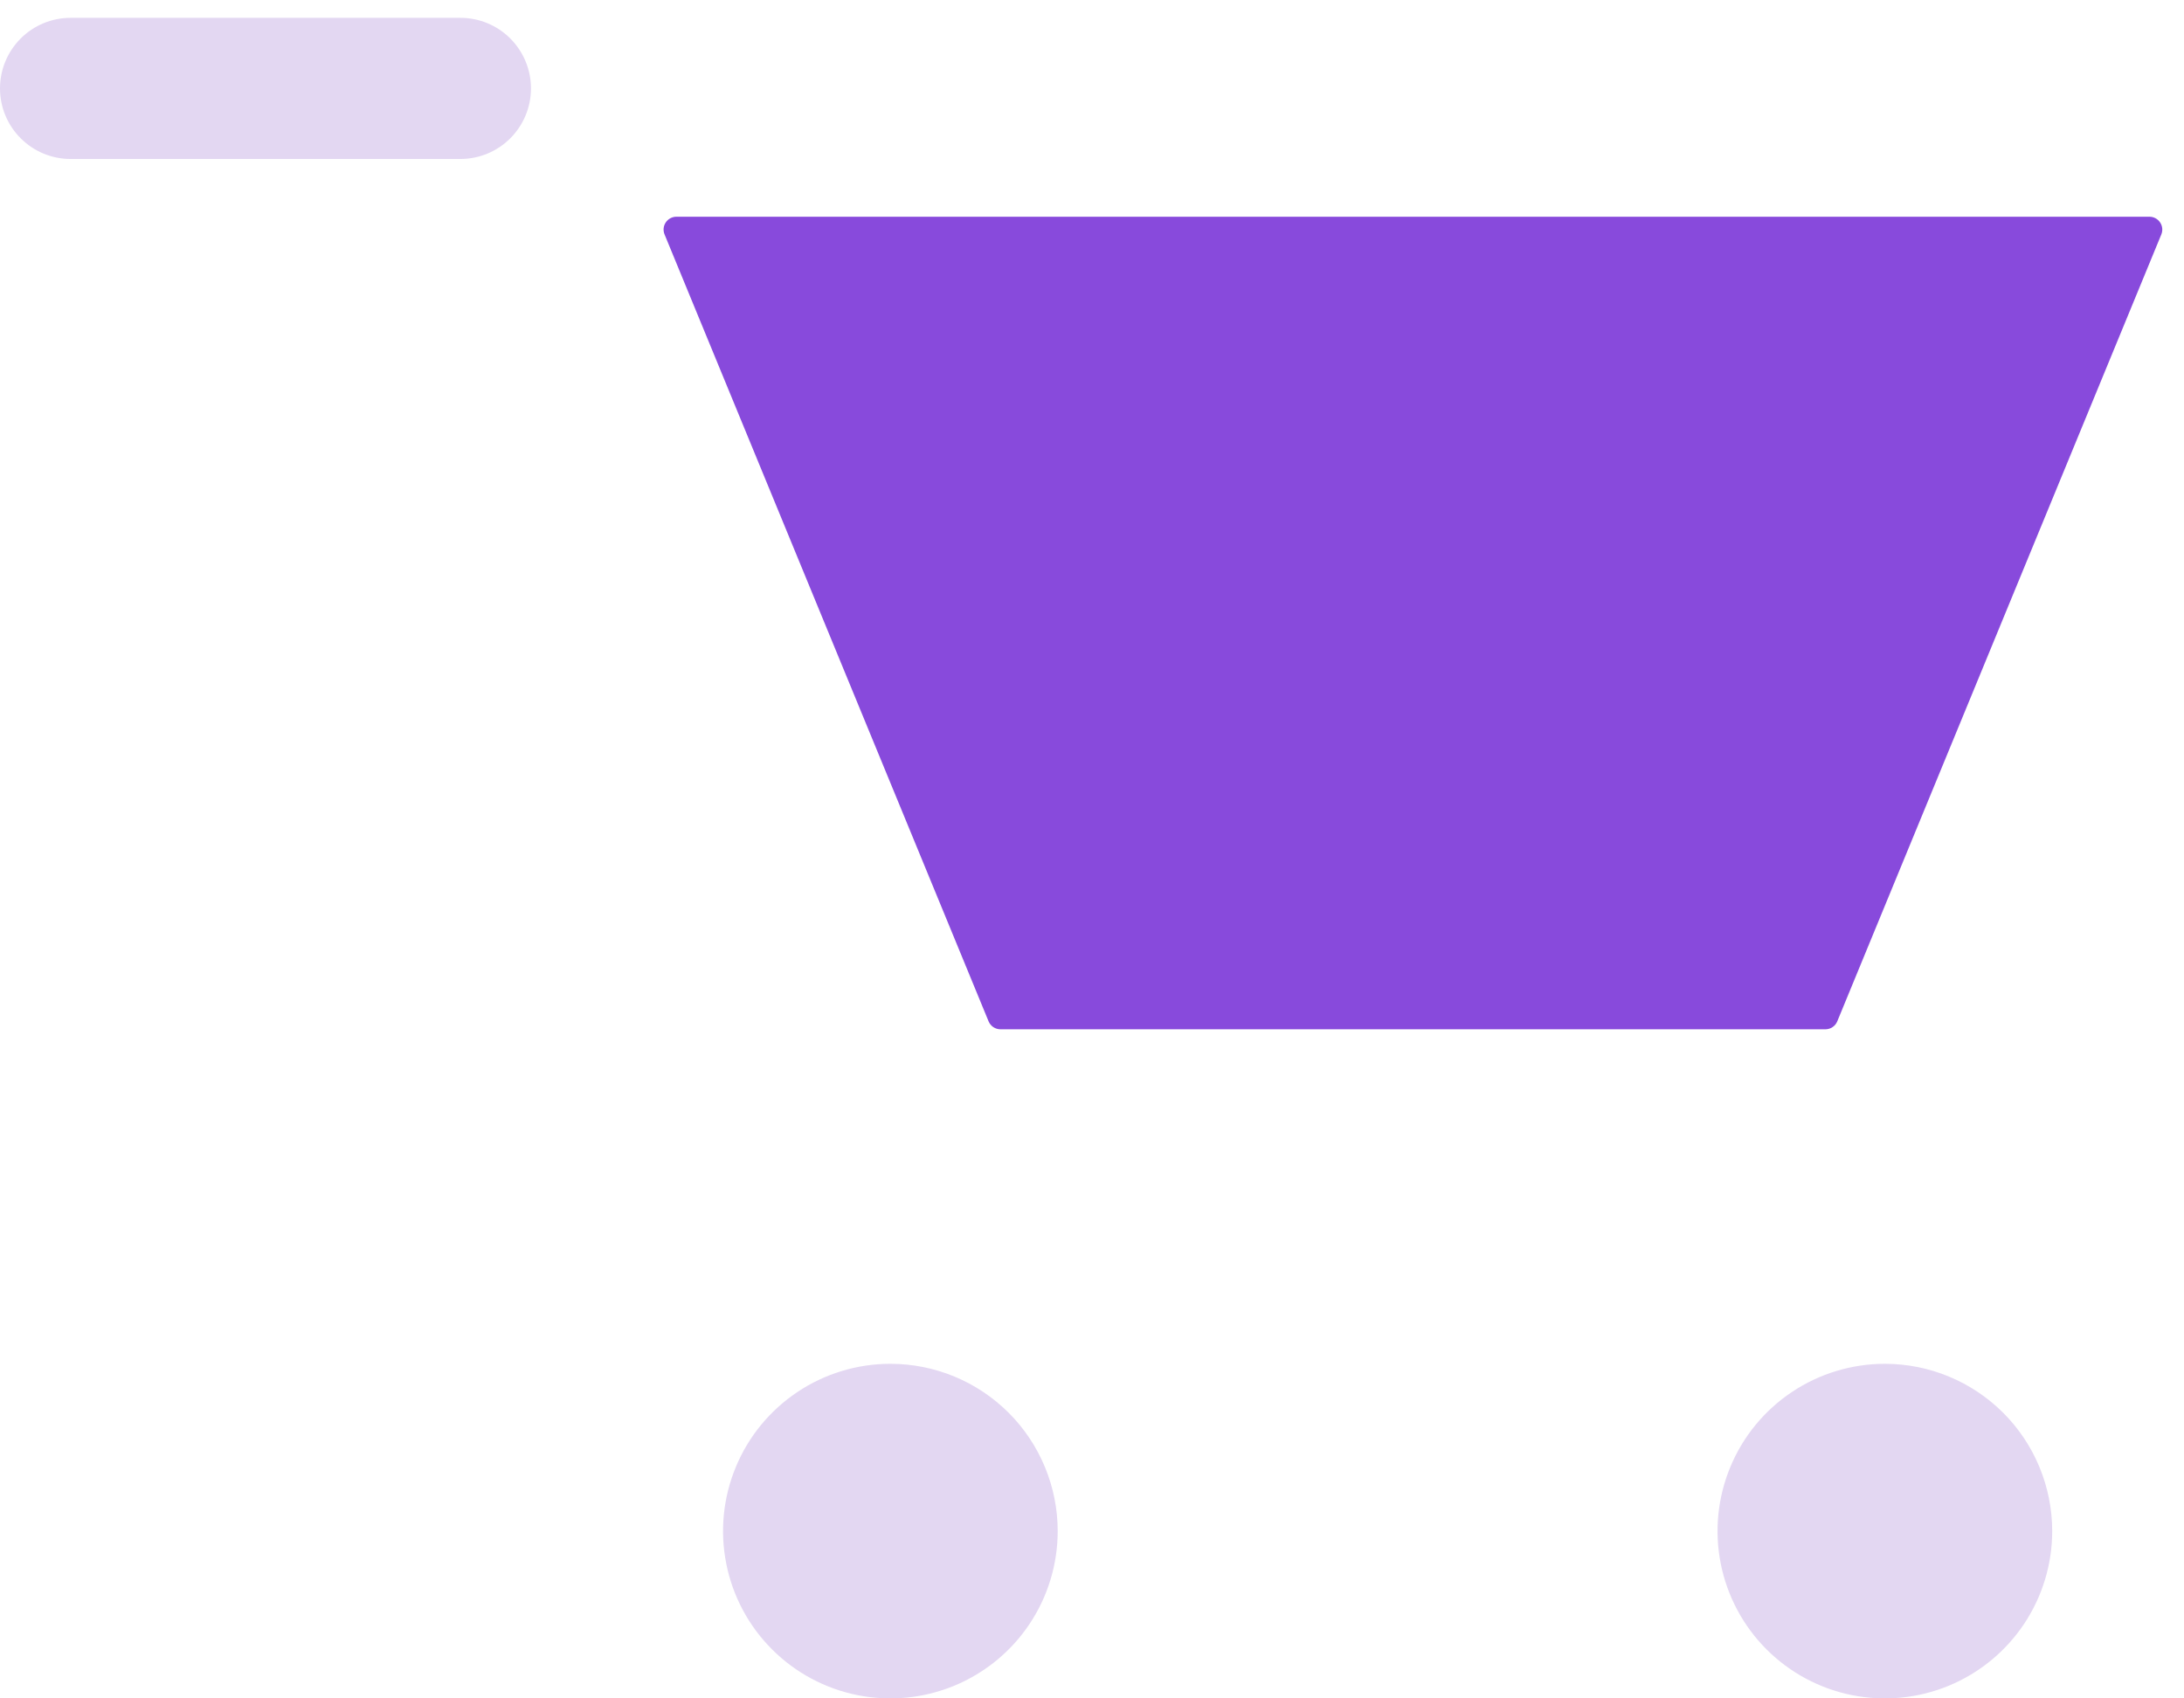 <svg width="72" height="56" viewBox="0 0 72 56" fill="none" xmlns="http://www.w3.org/2000/svg">
<path d="M60.178 33.938H32.982C32.898 33.938 32.817 33.913 32.747 33.867C32.678 33.82 32.623 33.754 32.591 33.677L21.909 7.731C21.882 7.667 21.872 7.597 21.878 7.528C21.885 7.458 21.909 7.392 21.948 7.334C21.986 7.276 22.039 7.229 22.1 7.196C22.162 7.163 22.23 7.146 22.299 7.146H70.86C70.93 7.146 70.998 7.163 71.06 7.196C71.121 7.229 71.173 7.276 71.212 7.334C71.251 7.392 71.275 7.458 71.282 7.527C71.289 7.597 71.278 7.666 71.252 7.731L60.569 33.677C60.537 33.754 60.483 33.82 60.413 33.867C60.344 33.913 60.262 33.938 60.178 33.938Z" fill="#884ADC"/>
<path d="M34.869 50.485C34.869 51.576 34.545 52.642 33.939 53.549C33.333 54.456 32.471 55.163 31.463 55.581C30.455 55.998 29.346 56.107 28.276 55.894C27.206 55.681 26.223 55.156 25.452 54.384C24.681 53.613 24.155 52.63 23.943 51.56C23.73 50.49 23.839 49.381 24.257 48.373C24.674 47.365 25.381 46.504 26.288 45.898C27.195 45.291 28.262 44.968 29.353 44.968C30.077 44.968 30.795 45.111 31.464 45.388C32.133 45.665 32.741 46.072 33.254 46.584C33.766 47.096 34.172 47.704 34.449 48.374C34.726 49.043 34.869 49.761 34.869 50.485Z" fill="#E3D7F2"/>
<path d="M67.655 50.485C67.655 51.576 67.331 52.642 66.725 53.549C66.118 54.456 65.257 55.163 64.249 55.581C63.241 55.998 62.131 56.107 61.061 55.894C59.991 55.681 59.009 55.156 58.237 54.384C57.466 53.612 56.941 52.629 56.728 51.559C56.516 50.489 56.625 49.38 57.043 48.372C57.46 47.364 58.167 46.503 59.075 45.897C59.982 45.291 61.048 44.968 62.139 44.968C62.864 44.968 63.581 45.111 64.25 45.388C64.919 45.665 65.528 46.072 66.04 46.584C66.552 47.096 66.958 47.705 67.235 48.374C67.512 49.043 67.655 49.761 67.655 50.485Z" fill="#E3D7F2"/>
<path d="M15.178 5.242H2.327C1.71 5.242 1.118 4.997 0.682 4.56C0.245 4.124 0 3.532 0 2.915C0 2.298 0.245 1.706 0.682 1.269C1.118 0.833 1.71 0.588 2.327 0.588H15.178C15.795 0.588 16.387 0.833 16.823 1.269C17.259 1.706 17.505 2.298 17.505 2.915C17.505 3.532 17.259 4.124 16.823 4.56C16.387 4.997 15.795 5.242 15.178 5.242Z" fill="#E3D7F2"/>
</svg>
